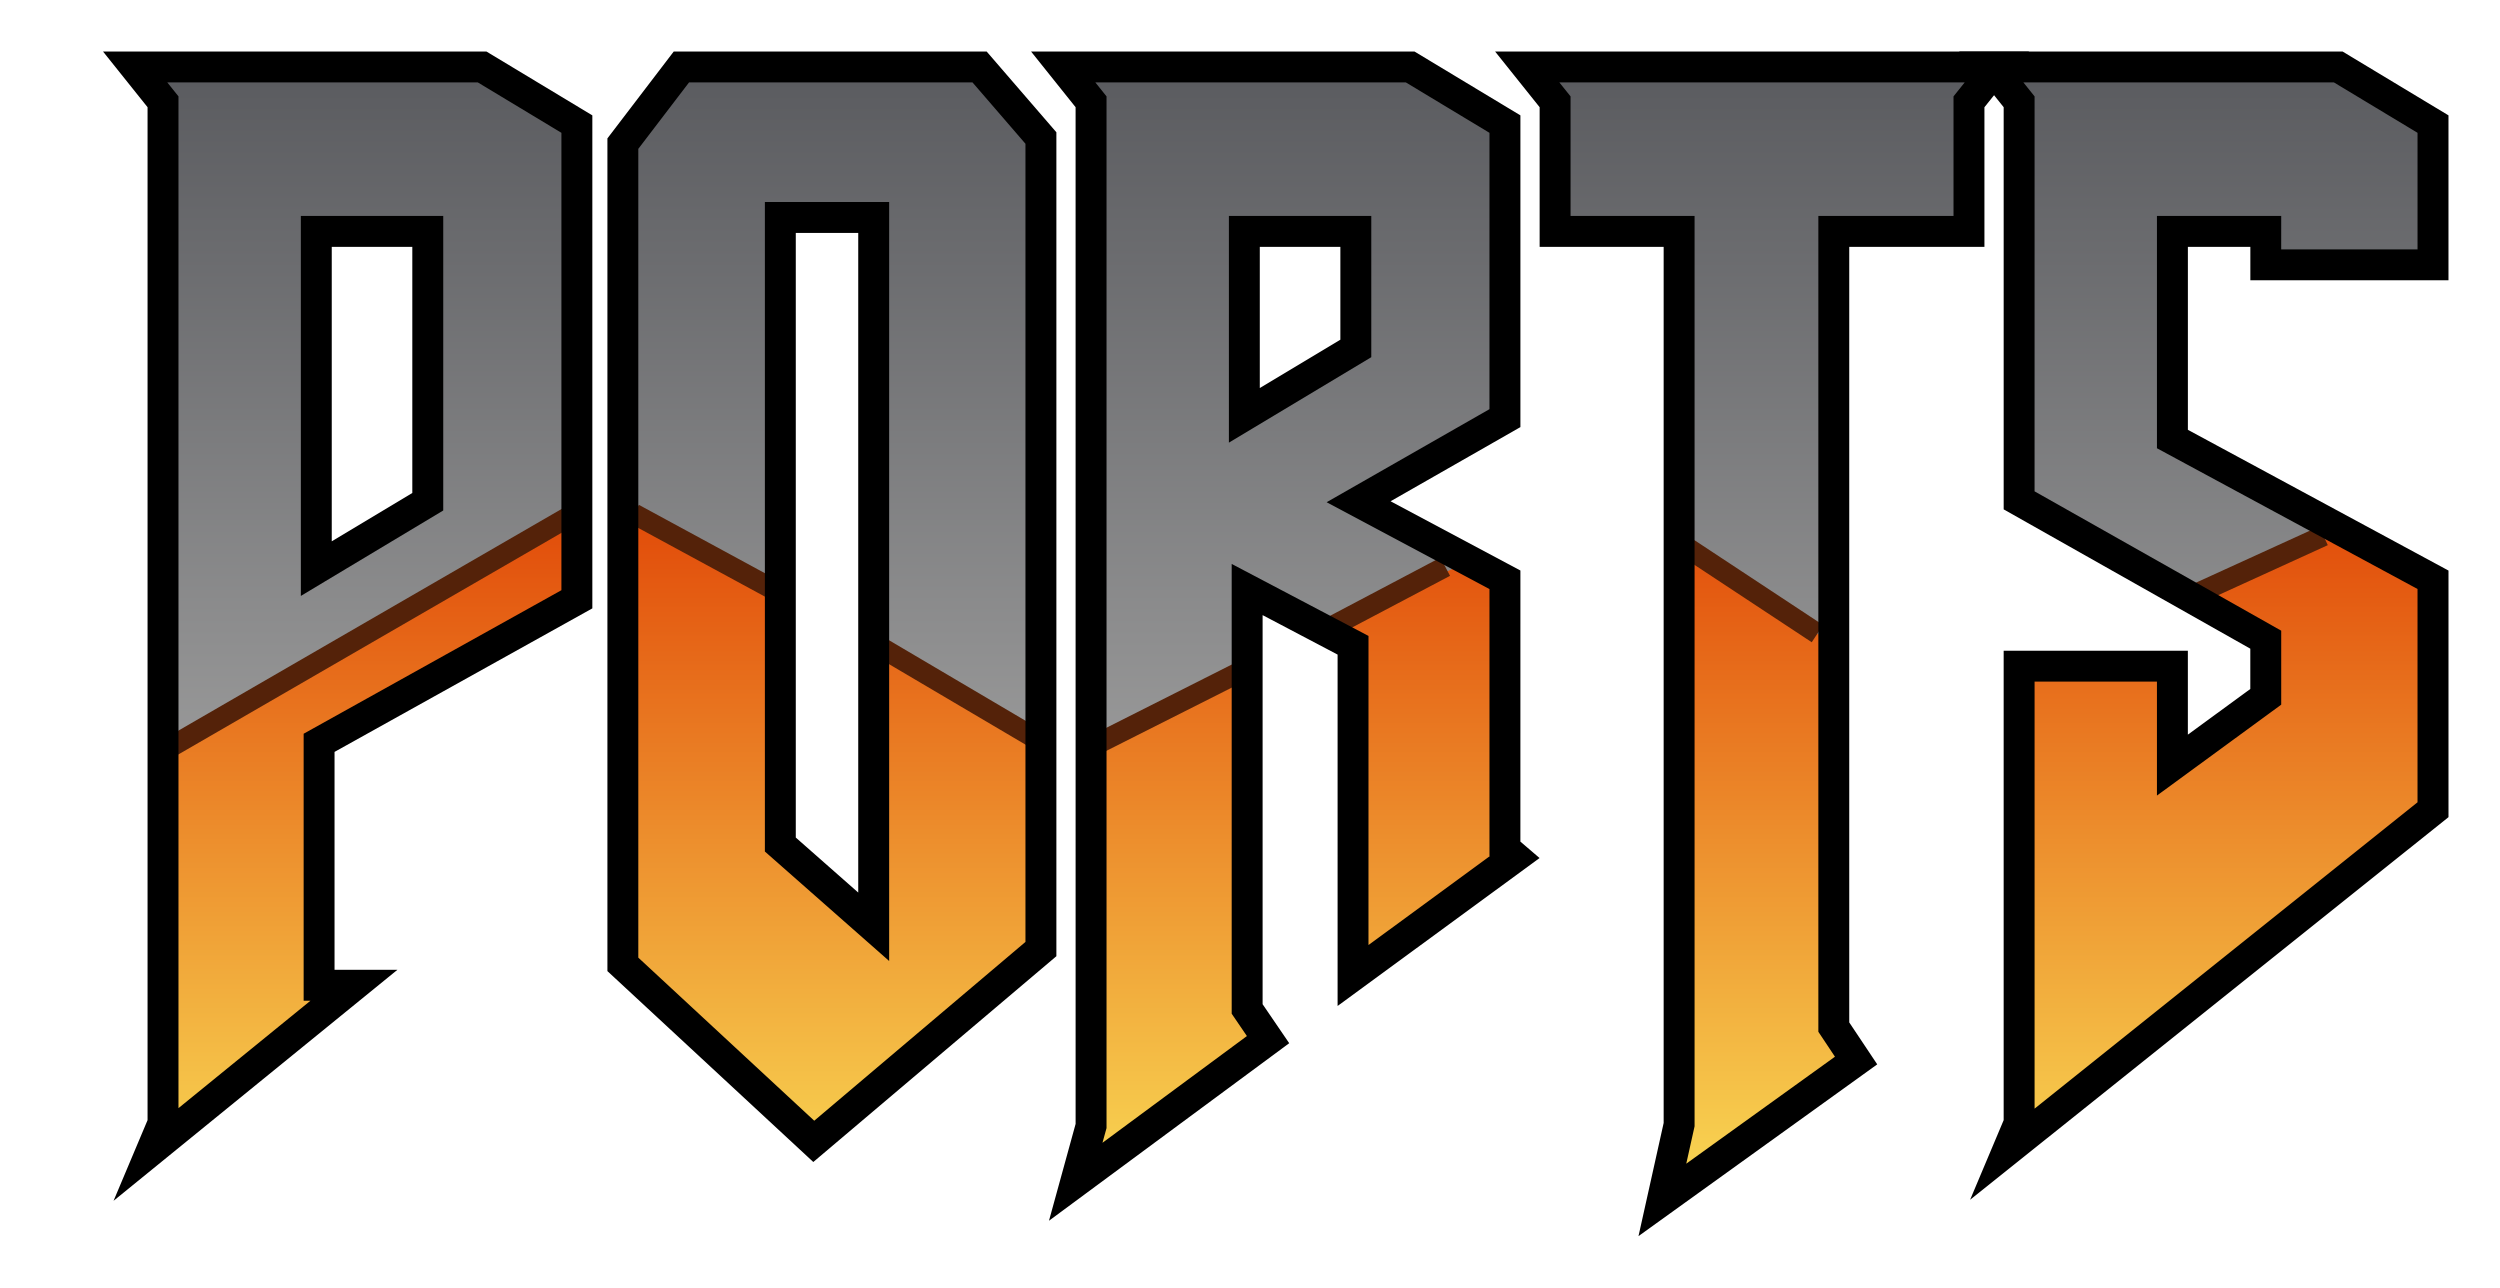 <?xml version="1.0" encoding="UTF-8" standalone="no"?>
<!-- Generator: Adobe Illustrator 13.0.0, SVG Export Plug-In . SVG Version: 6.00 Build 14948)  -->

<svg
   version="1.2"
   id="Ebene_1"
   x="0px"
   y="0px"
   width="242.669"
   height="124.988"
   viewBox="48.598 9.613 242.669 124.988"
   xml:space="preserve"
   sodipodi:docname="system.svg"
   inkscape:version="1.1.2 (0a00cf5339, 2022-02-04)"
   xmlns:inkscape="http://www.inkscape.org/namespaces/inkscape"
   xmlns:sodipodi="http://sodipodi.sourceforge.net/DTD/sodipodi-0.dtd"
   xmlns="http://www.w3.org/2000/svg"
   xmlns:svg="http://www.w3.org/2000/svg"
   xmlns:rdf="http://www.w3.org/1999/02/22-rdf-syntax-ns#"
   xmlns:cc="http://creativecommons.org/ns#"
   xmlns:dc="http://purl.org/dc/elements/1.1/"
   xmlns:ns="&amp;ns_sfw;"
   xmlns:a="http://ns.adobe.com/AdobeSVGViewerExtensions/3.0/"><defs
   id="defs140" /><sodipodi:namedview
   id="namedview138"
   pagecolor="#ffffff"
   bordercolor="#666666"
   borderopacity="1.0"
   inkscape:pageshadow="2"
   inkscape:pageopacity="0.0"
   inkscape:pagecheckerboard="0"
   showgrid="false"
   fit-margin-top="5"
   fit-margin-left="10"
   fit-margin-right="5"
   fit-margin-bottom="5"
   inkscape:zoom="4.0626406"
   inkscape:cx="123.19573"
   inkscape:cy="82.212538"
   inkscape:window-width="1920"
   inkscape:window-height="995"
   inkscape:window-x="0"
   inkscape:window-y="0"
   inkscape:window-maximized="1"
   inkscape:current-layer="Ebene_1"
   lock-margins="false" />



























<linearGradient
   id="SVGID_1_"
   gradientUnits="userSpaceOnUse"
   x1="200.236"
   y1="91.424"
   x2="200.236"
   y2="23.424"
   gradientTransform="translate(-117.079,-5.928)">
	<stop
   offset="0"
   style="stop-color:#9B9B9B"
   id="stop43" />
	<stop
   offset="1"
   style="stop-color:#5B5C60"
   id="stop45" />
	<a:midPointStop
   offset="0"
   style="stop-color:#9B9B9B" />
	<a:midPointStop
   offset="0.5"
   style="stop-color:#9B9B9B" />
	<a:midPointStop
   offset="1"
   style="stop-color:#5B5C60" />
</linearGradient>
<path
   fill="url(#SVGID_1_)"
   d="m 63.341,121.714 1.082,-2.569 V 19.996 l -2.705,-3.382 h 33.681 l 9.198,5.546 V 68.285 L 79.573,82.217 v 23.536 h 3.382 z M 79.302,65.309 90.123,58.816 V 32.575 H 79.302 Z"
   id="path48"
   style="fill:url(#SVGID_1_)" />
<linearGradient
   id="SVGID_2_"
   gradientUnits="userSpaceOnUse"
   x1="246.428"
   y1="91.424"
   x2="246.428"
   y2="23.424"
   gradientTransform="translate(-117.079,-5.928)">
	<stop
   offset="0"
   style="stop-color:#9B9B9B"
   id="stop50" />
	<stop
   offset="1"
   style="stop-color:#5B5C60"
   id="stop52" />
	<a:midPointStop
   offset="0"
   style="stop-color:#9B9B9B" />
	<a:midPointStop
   offset="0.5"
   style="stop-color:#9B9B9B" />
	<a:midPointStop
   offset="1"
   style="stop-color:#5B5C60" />
</linearGradient>
<path
   fill="url(#SVGID_2_)"
   d="m 143.687,16.614 5.952,6.899 v 78.724 l -22.048,18.666 -18.531,-17.179 v -79.67 l 5.681,-7.44 z m -19.343,14.609 v 60.868 l 9.063,7.981 v -68.85 h -9.063 z"
   id="path55"
   style="fill:url(#SVGID_2_)" />
<linearGradient
   id="SVGID_3_"
   gradientUnits="userSpaceOnUse"
   x1="290.793"
   y1="91.424"
   x2="290.793"
   y2="23.424"
   gradientTransform="translate(-117.079,-5.928)">
	<stop
   offset="0"
   style="stop-color:#9B9B9B"
   id="stop57" />
	<stop
   offset="1"
   style="stop-color:#5B5C60"
   id="stop59" />
	<a:midPointStop
   offset="0"
   style="stop-color:#9B9B9B" />
	<a:midPointStop
   offset="0.5"
   style="stop-color:#9B9B9B" />
	<a:midPointStop
   offset="1"
   style="stop-color:#5B5C60" />
</linearGradient>
<path
   fill="url(#SVGID_3_)"
   d="M 154.507,119.415 V 19.996 l -2.705,-3.382 h 33.68 l 9.198,5.546 v 28.541 l -14.203,8.116 14.203,7.575 v 26.106 l 0.947,0.812 -15.691,11.497 V 72.749 l -10.279,-5.411 v 40.715 l 2.029,2.976 -18.667,13.797 z M 169.385,50.43 180.206,43.937 V 32.575 h -10.821 z"
   id="path62"
   style="fill:url(#SVGID_3_)" />
<linearGradient
   id="SVGID_4_"
   gradientUnits="userSpaceOnUse"
   x1="336.714"
   y1="91.424"
   x2="336.714"
   y2="23.424"
   gradientTransform="translate(-117.079,-5.928)">
	<stop
   offset="0"
   style="stop-color:#9B9B9B"
   id="stop64" />
	<stop
   offset="1"
   style="stop-color:#5B5C60"
   id="stop66" />
	<a:midPointStop
   offset="0"
   style="stop-color:#9B9B9B" />
	<a:midPointStop
   offset="0.5"
   style="stop-color:#9B9B9B" />
	<a:midPointStop
   offset="1"
   style="stop-color:#5B5C60" />
</linearGradient>
<path
   fill="url(#SVGID_4_)"
   d="m 211.587,32.575 h -12.038 v -12.58 l -2.705,-3.382 h 45.584 l -2.705,3.382 v 12.58 h -13.122 v 77.235 l 2.164,3.247 -18.802,13.526 1.623,-7.305 V 32.575 Z"
   id="path69"
   style="fill:url(#SVGID_4_)" />
<linearGradient
   id="SVGID_5_"
   gradientUnits="userSpaceOnUse"
   x1="380.404"
   y1="91.424"
   x2="380.404"
   y2="23.424"
   gradientTransform="translate(-117.079,-5.928)">
	<stop
   offset="0"
   style="stop-color:#9B9B9B"
   id="stop71" />
	<stop
   offset="1"
   style="stop-color:#5B5C60"
   id="stop73" />
	<a:midPointStop
   offset="0"
   style="stop-color:#9B9B9B" />
	<a:midPointStop
   offset="0.5"
   style="stop-color:#9B9B9B" />
	<a:midPointStop
   offset="1"
   style="stop-color:#5B5C60" />
</linearGradient>
<path
   fill="url(#SVGID_5_)"
   d="m 275.566,16.614 9.198,5.546 v 13.662 h -16.232 v -3.246 h -9.063 V 52.73 l 25.295,13.662 v 22.319 l -41.256,33.004 1.082,-2.569 V 74.777 h 14.879 v 9.604 l 9.063,-6.628 V 72.207 L 244.591,58.681 V 19.996 l -2.705,-3.382 z"
   id="path76"
   style="fill:url(#SVGID_5_)" />
<linearGradient
   id="SVGID_6_"
   gradientUnits="userSpaceOnUse"
   x1="201.03"
   y1="132.371"
   x2="201.03"
   y2="61.622"
   gradientTransform="translate(-117.079,-5.928)">
	<stop
   offset="0"
   style="stop-color:#F9DA55"
   id="stop78" />
	<stop
   offset="1"
   style="stop-color:#E04305"
   id="stop80" />
	<a:midPointStop
   offset="0"
   style="stop-color:#F9DA55" />
	<a:midPointStop
   offset="0.5"
   style="stop-color:#F9DA55" />
	<a:midPointStop
   offset="1"
   style="stop-color:#E04305" />
</linearGradient>
<path
   fill="url(#SVGID_6_)"
   d="m 104.579,59.277 v 8.955 L 79.555,82.164 V 105.7 h 3.382 l -19.613,15.961 1.082,-2.569 V 82.277"
   id="path83"
   style="fill:url(#SVGID_6_)" />
<linearGradient
   id="SVGID_7_"
   gradientUnits="userSpaceOnUse"
   x1="246.411"
   y1="132.371"
   x2="246.411"
   y2="61.622"
   gradientTransform="translate(-117.079,-5.928)">
	<stop
   offset="0"
   style="stop-color:#F9DA55"
   id="stop85" />
	<stop
   offset="1"
   style="stop-color:#E04305"
   id="stop87" />
	<a:midPointStop
   offset="0"
   style="stop-color:#F9DA55" />
	<a:midPointStop
   offset="0.5"
   style="stop-color:#F9DA55" />
	<a:midPointStop
   offset="1"
   style="stop-color:#E04305" />
</linearGradient>
<path
   fill="url(#SVGID_7_)"
   d="m 149.621,81.277 v 20.906 L 127.573,120.849 109.042,103.67 V 58.86 l 15.284,8.333 v 24.844 l 9.063,7.981 V 72.361 Z"
   id="path90"
   style="fill:url(#SVGID_7_)" />
<linearGradient
   id="SVGID_8_"
   gradientUnits="userSpaceOnUse"
   x1="291.385"
   y1="132.371"
   x2="291.385"
   y2="61.622"
   gradientTransform="translate(-117.079,-5.928)">
	<stop
   offset="0"
   style="stop-color:#F9DA55"
   id="stop92" />
	<stop
   offset="1"
   style="stop-color:#E04305"
   id="stop94" />
	<a:midPointStop
   offset="0"
   style="stop-color:#F9DA55" />
	<a:midPointStop
   offset="0.5"
   style="stop-color:#F9DA55" />
	<a:midPointStop
   offset="1"
   style="stop-color:#E04305" />
</linearGradient>
<path
   fill="url(#SVGID_8_)"
   d="M 169.639,74.61 V 108 l 2.029,2.976 -18.666,13.796 1.487,-5.41 V 81.777 m 36.265,-17.523 3.909,2.085 v 26.105 l 0.947,0.812 -15.691,11.497 V 72.696 l -3.044,-1.602"
   id="path97"
   style="fill:url(#SVGID_8_)" />
<linearGradient
   id="SVGID_9_"
   gradientUnits="userSpaceOnUse"
   x1="336.427"
   y1="132.371"
   x2="336.427"
   y2="61.622"
   gradientTransform="translate(-117.079,-5.928)">
	<stop
   offset="0"
   style="stop-color:#F9DA55"
   id="stop99" />
	<stop
   offset="1"
   style="stop-color:#E04305"
   id="stop101" />
	<a:midPointStop
   offset="0"
   style="stop-color:#F9DA55" />
	<a:midPointStop
   offset="0.5"
   style="stop-color:#F9DA55" />
	<a:midPointStop
   offset="1"
   style="stop-color:#E04305" />
</linearGradient>
<path
   fill="url(#SVGID_9_)"
   d="m 226.585,72.11 v 37.647 l 2.164,3.247 -18.802,13.526 1.623,-7.305 V 62.694"
   id="path104"
   style="fill:url(#SVGID_9_)" />
<linearGradient
   id="SVGID_10_"
   gradientUnits="userSpaceOnUse"
   x1="381.199"
   y1="132.371"
   x2="381.199"
   y2="61.622"
   gradientTransform="translate(-117.079,-5.928)">
	<stop
   offset="0"
   style="stop-color:#F9DA55"
   id="stop106" />
	<stop
   offset="1"
   style="stop-color:#E04305"
   id="stop108" />
	<a:midPointStop
   offset="0"
   style="stop-color:#F9DA55" />
	<a:midPointStop
   offset="0.5"
   style="stop-color:#F9DA55" />
	<a:midPointStop
   offset="1"
   style="stop-color:#E04305" />
</linearGradient>
<path
   fill="url(#SVGID_10_)"
   d="m 275.633,61.416 9.114,4.923 v 22.318 l -41.256,33.004 1.082,-2.569 V 74.725 h 14.879 v 9.604 l 9.063,-6.628 v -5.546 l -7.7,-4.351"
   id="path111"
   style="fill:url(#SVGID_10_)" />
<polygon
   fill="#542209"
   points="181.962,87.057 220.213,64.932 221.214,66.664 182.965,88.789 "
   id="polygon113"
   transform="translate(-117.079,-5.928)" />
<polygon
   fill="#542209"
   points="226.737,66.302 227.691,64.544 241.88,72.243 240.929,74 "
   id="polygon115"
   transform="translate(-117.079,-5.928)" />
<polygon
   fill="#542209"
   points="250.956,79.409 251.972,77.686 266.597,86.313 265.58,88.035 "
   id="polygon117"
   transform="translate(-117.079,-5.928)" />
<polygon
   fill="#542209"
   points="271.639,86.906 286.013,79.656 286.916,81.442 272.541,88.691 "
   id="polygon119"
   transform="translate(-117.079,-5.928)" />
<polygon
   fill="#542209"
   points="294.122,75.663 305.496,69.663 306.429,71.434 295.054,77.434 "
   id="polygon121"
   transform="translate(-117.079,-5.928)" />
<polygon
   fill="#542209"
   points="329.037,69.633 330.139,67.964 342.64,76.213 341.537,77.883 "
   id="polygon123"
   transform="translate(-117.079,-5.928)" />
<polygon
   fill="#542209"
   points="377.924,72.513 390.797,66.638 391.629,68.458 378.754,74.334 "
   id="polygon125"
   transform="translate(-117.079,-5.928)" />
<path
   d="M 62.921,118.343 V 20.02 l -4.323,-5.406 h 37.217 l 10.28,6.198 V 68.667 L 81.071,82.598 v 21.154 h 6.1 l -22.884,18.624 -4.666,3.796 z m 1.801,3.452 -1.383,-0.582 z m 1.2,-102.827 v 98.209 l 12.81,-10.425 h -0.66 V 80.835 L 103.093,66.902 V 22.505 L 94.981,17.614 64.836,17.612 Z M 77.8,30.575 h 13.822 v 28.59 L 80.071,66.094 79.3,64.808 80.071,66.094 77.8,67.46 Z m 3,31.583 7.82,-4.691 V 33.575 L 80.8,33.573 Z"
   id="path127" />
<path
   d="m 107.558,103.876 v -80.83 l 6.438,-8.432 h 29.689 v 1.5 -1.5 h 0.685 l 6.768,7.839 v 79.977 l -23.595,19.976 z m 2.999,-79.815 v 78.508 l 17.077,15.83 20.503,-17.356 V 23.568 l -5.14,-5.955 h -27.516 z m 12.286,68.207 v -61.545 -1.5 h 12.063 v 73.672 z m 3,-1.355 6.062,5.339 V 32.223 h -6.062 z m -1.5,-58.69 v -1.5 z"
   id="path129" />
<path
   d="m 153.005,118.708 -0.002,-98.688 -4.324,-5.407 h 37.218 l 10.283,6.199 v 30.259 l -12.602,7.199 12.602,6.721 -0.002,26.316 1.861,1.593 -19.604,14.36 V 73.153 l -7.279,-3.831 v 37.768 l 2.582,3.785 -23.318,17.233 z m 3,0.409 -0.393,1.424 14.02,-10.361 -1.477,-2.168 V 64.353 l 13.28,6.988 -0.002,30.004 11.78,-8.631 -0.036,-0.029 V 66.791 L 177.372,58.362 193.177,49.33 V 22.506 l -8.115,-4.893 h -30.141 l 1.085,1.356 v 99.944 0.204 z m 11.879,-88.542 h 13.821 v 13.709 l -11.549,6.932 -0.772,-1.287 0.772,1.287 -2.272,1.363 z m 2.999,16.705 7.821,-4.693 v -9.013 h -7.821 z"
   id="path131" />
<path
   d="M 210.085,118.615 V 33.574 H 198.047 V 20.02 l -4.323,-5.406 h 51.824 l -4.326,5.408 V 33.574 H 228.1 v 75.282 l 2.716,4.072 -23.173,16.673 z m 3.001,-88.04 v 88.367 l -0.807,3.627 14.433,-10.384 -1.611,-2.421 V 30.575 h 13.12 V 18.969 l 1.084,-1.355 h -39.343 l 1.086,1.355 v 11.606 h 10.538 v 1.5 -1.5 z"
   id="path133" />
<path
   d="M 243.089,118.342 V 72.776 h 17.879 v 8.147 l 6.062,-4.432 V 72.579 L 243.09,59.056 V 20.021 l -4.324,-5.408 h 36.8 v 1.5 -1.5 h 0.417 l 10.283,6.198 v 16.01 h -19.232 v -3.246 h -6.064 v 17.759 l 25.297,13.663 v 23.935 l -46.436,37.14 z m 3.001,-1.116 37.171,-29.737 V 66.785 L 257.967,53.123 V 30.574 h 12.063 l -0.002,3.246 h 13.234 V 22.505 l -8.112,-4.891 -30.147,-0.002 1.087,1.358 -0.002,38.335 23.942,13.526 v 7.181 l -12.063,8.824 V 75.777 H 246.09 Z"
   id="path135" />
</svg>

